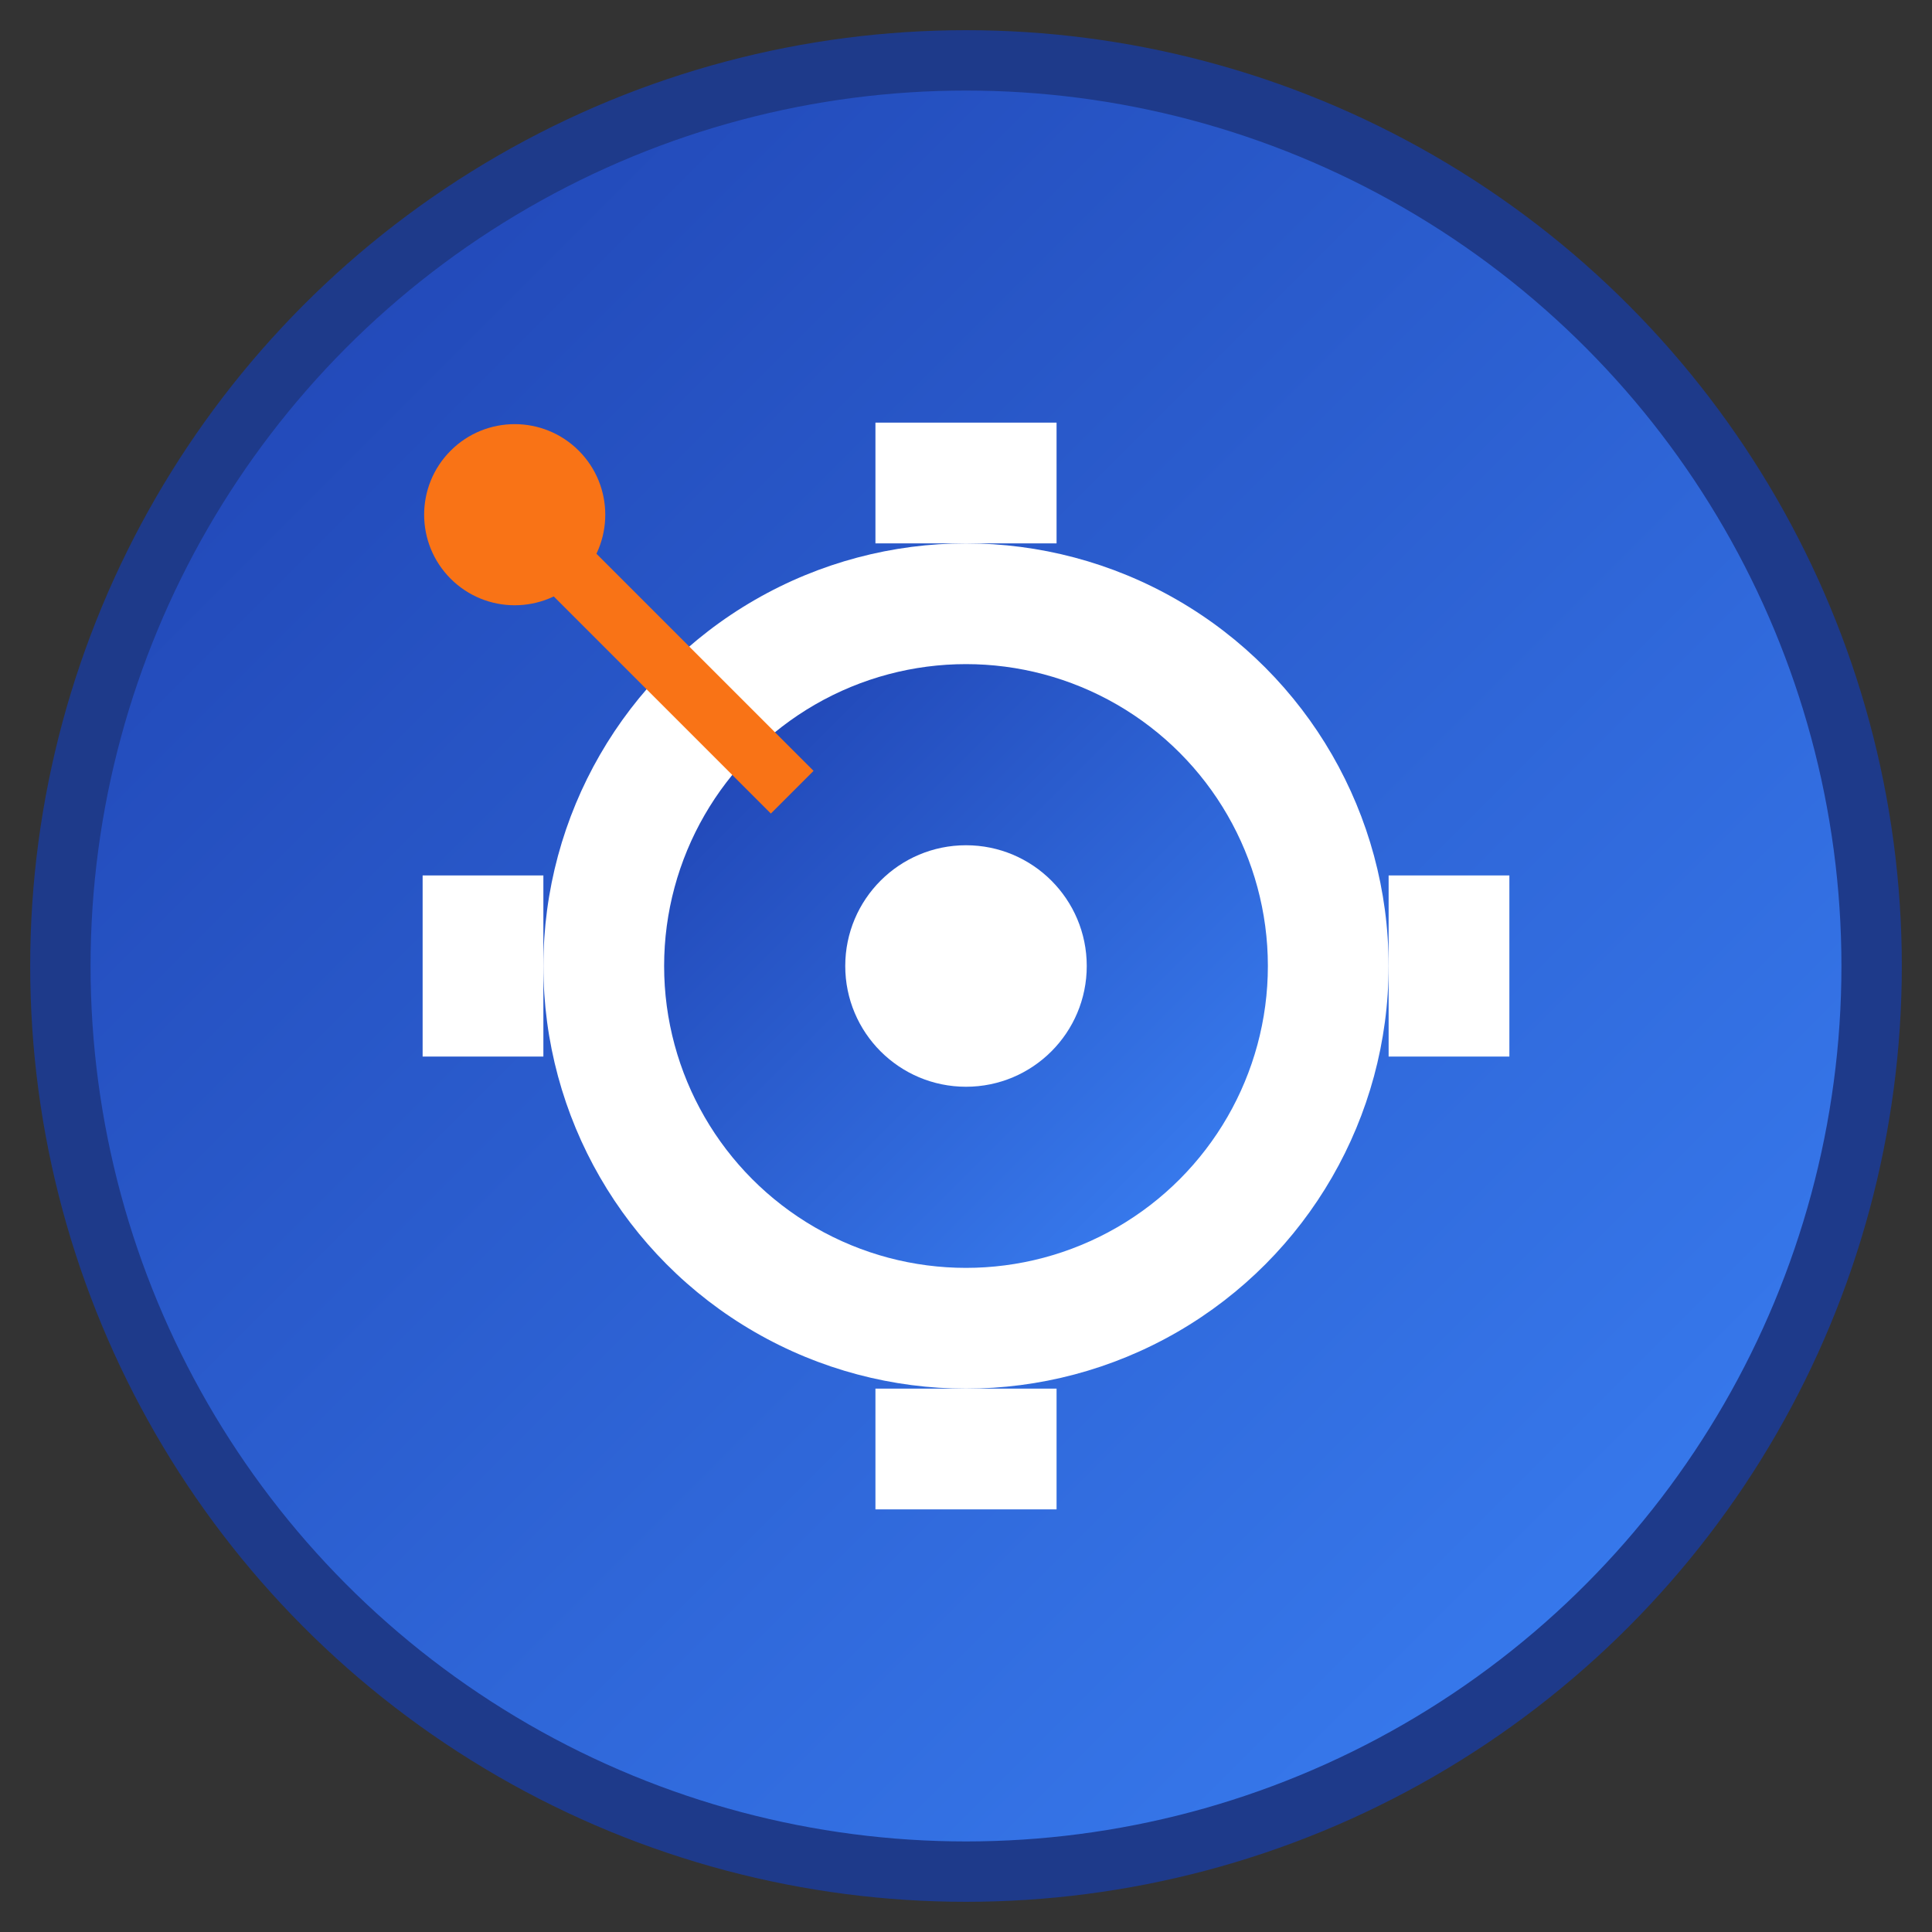 <svg xmlns="http://www.w3.org/2000/svg" viewBox="0 0 32 32" width="32" height="32">
  <rect x="0" y="0" width="32" height="32" fill="#333333" stroke="none"/>
  <defs>
    <linearGradient id="blueGrad" x1="0%" y1="0%" x2="100%" y2="100%">
      <stop offset="0%" style="stop-color:#1e40af;stop-opacity:1" />
      <stop offset="100%" style="stop-color:#3b82f6;stop-opacity:1" />
    </linearGradient>
  </defs>
  
  <!-- Background -->
  <circle cx="16" cy="16" r="15" fill="url(#blueGrad)" stroke="#1e3a8a" stroke-width="1"/>
  
  <!-- Simple Gear -->
  <g transform="translate(16,16)">
    <!-- Gear teeth -->
    <g fill="white">
      <rect x="-1.5" y="-9" width="3" height="2"/>
      <rect x="-1.5" y="7" width="3" height="2"/>
      <rect x="-9" y="-1.5" width="2" height="3"/>
      <rect x="7" y="-1.5" width="2" height="3"/>
    </g>
    
    <!-- Gear body -->
    <circle cx="0" cy="0" r="7" fill="white"/>
    <circle cx="0" cy="0" r="5" fill="url(#blueGrad)"/>
    <circle cx="0" cy="0" r="2" fill="white"/>
  </g>
  
  <!-- Simple Wrench -->
  <g transform="translate(11,11) rotate(-45)">
    <rect x="-0.5" y="-4" width="1" height="7" fill="#f97316"/>
    <circle cx="0" cy="-3.5" r="1.5" fill="#f97316"/>
  </g>
</svg>